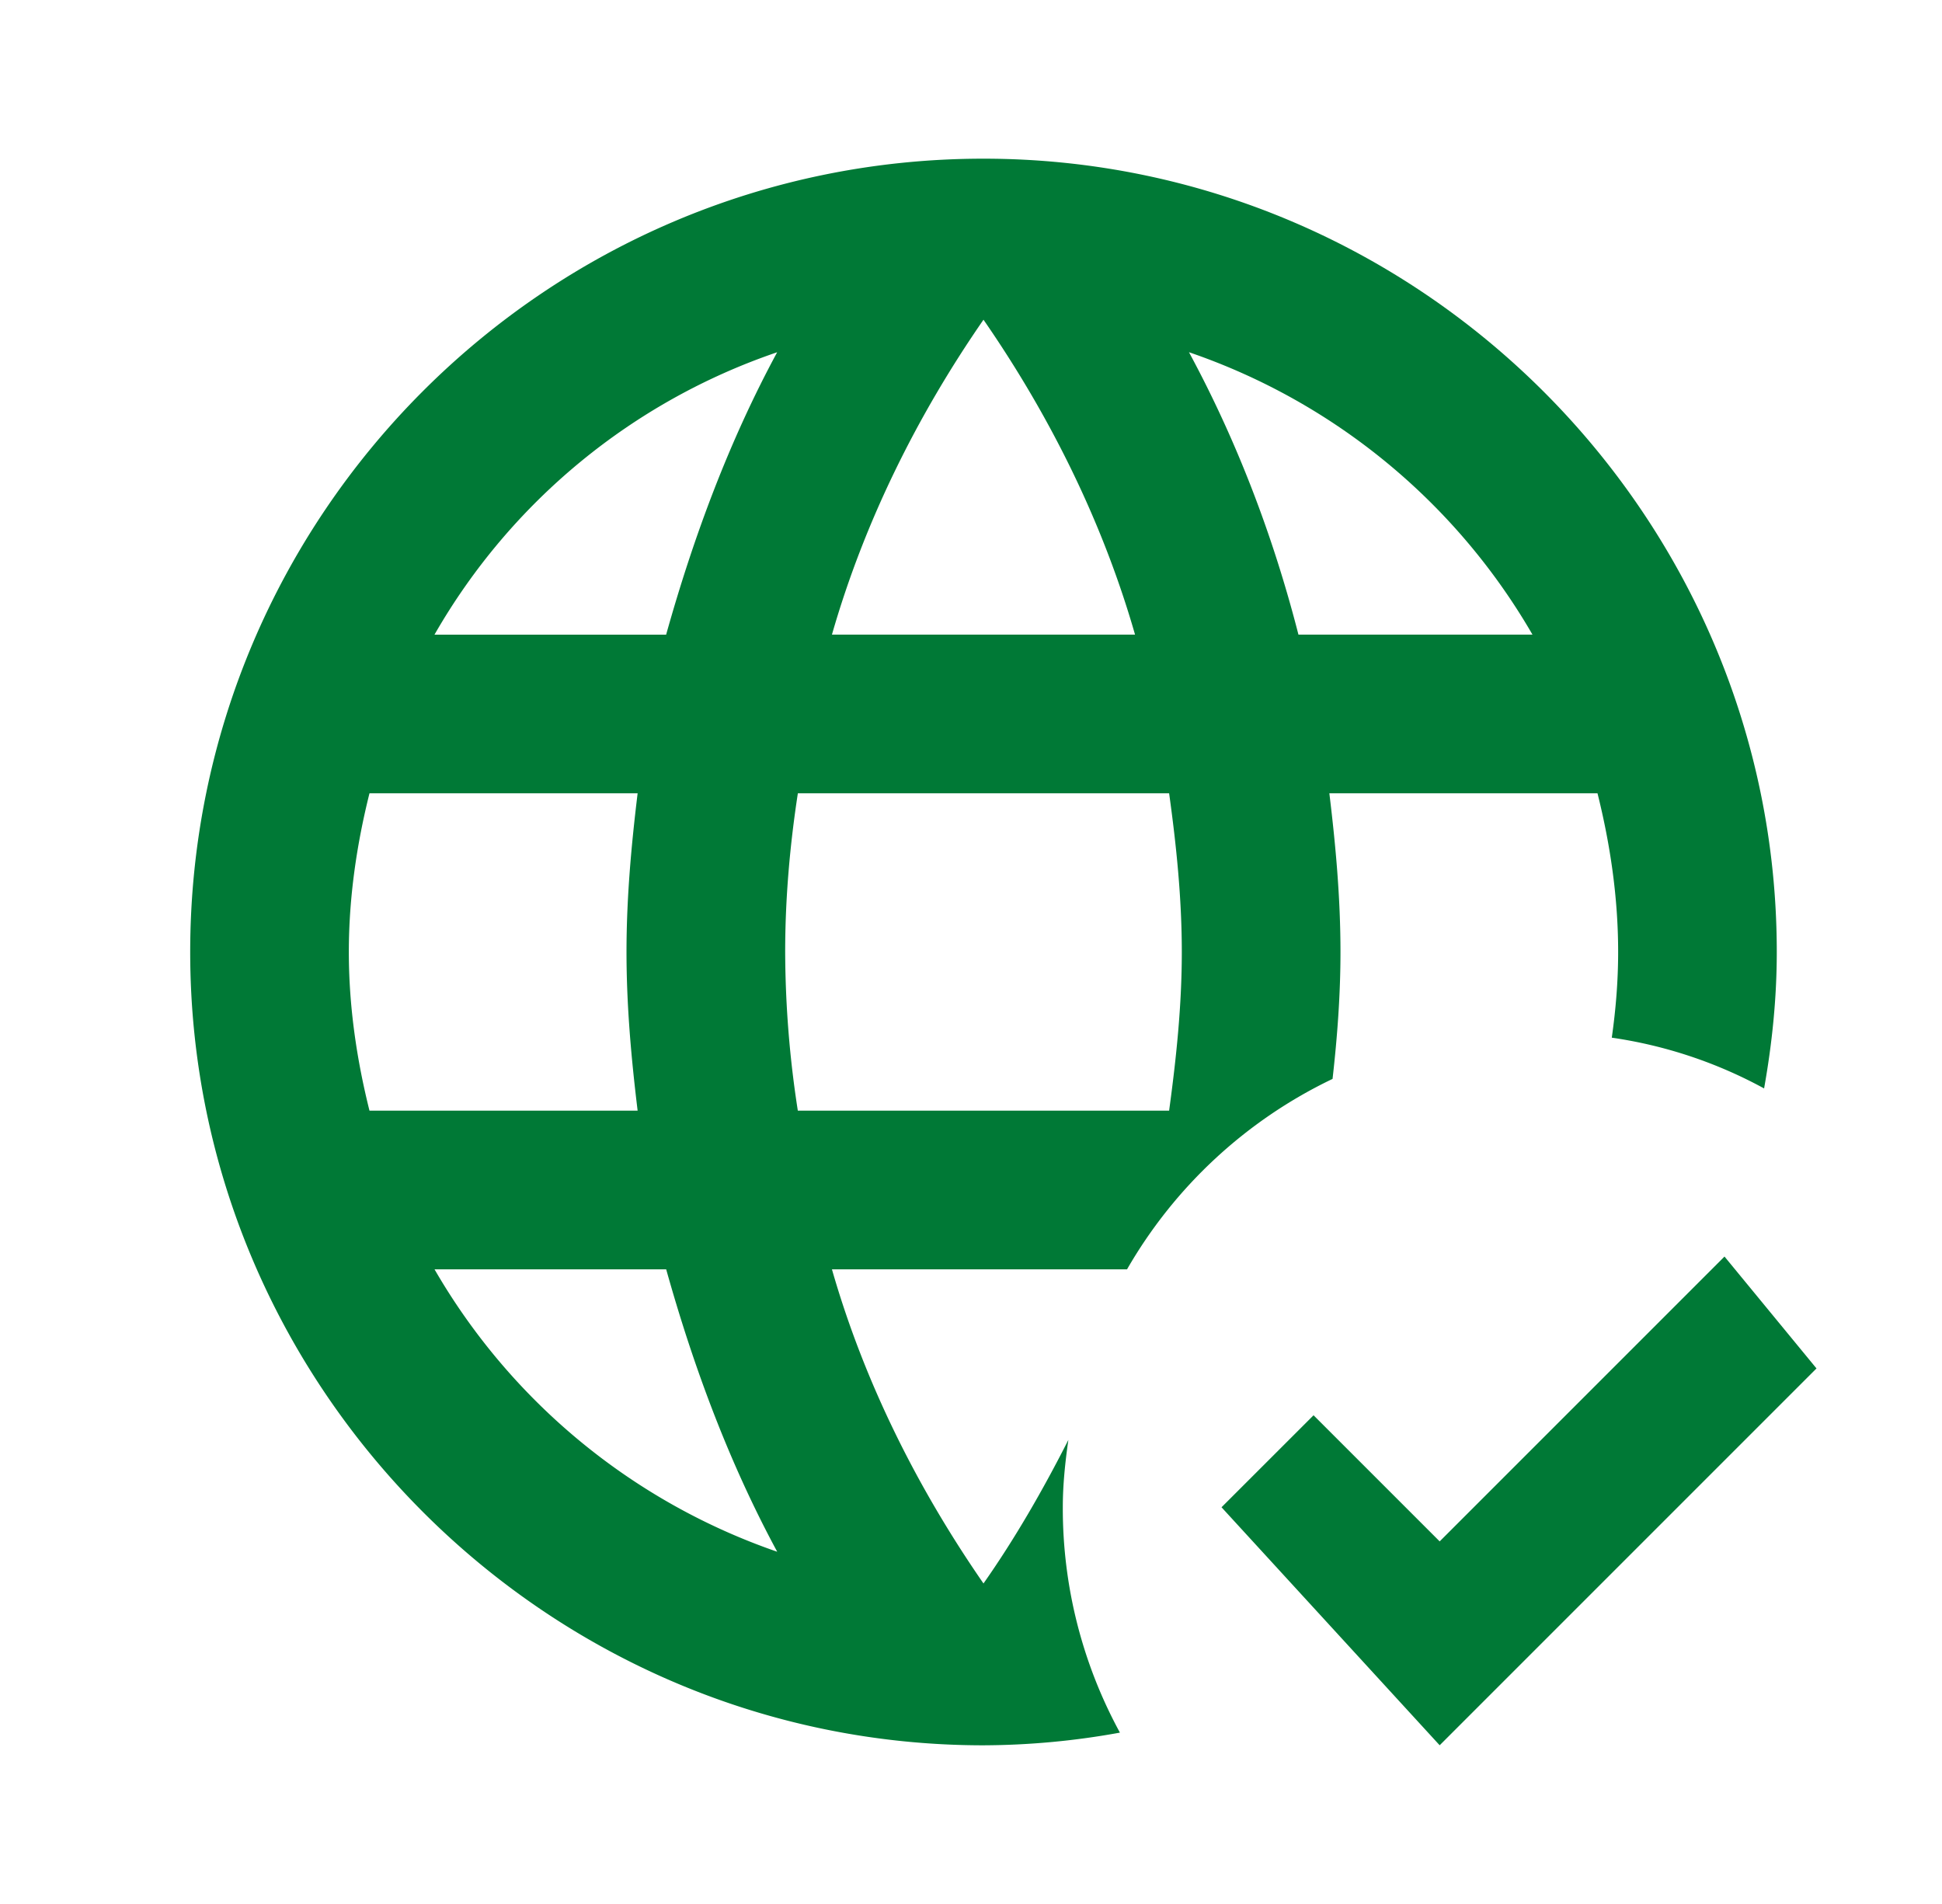 <svg xmlns="http://www.w3.org/2000/svg" fill="none" viewBox="0 0 51 50"><path fill="#007936" d="M35.203 25c0-1.417-.125-2.792-.292-4.167h7.042c.333 1.334.542 2.73.542 4.167 0 .77-.063 1.52-.167 2.25a11.9 11.9 0 0 1 4 1.333c.208-1.166.333-2.354.333-3.583 0-11.458-9.375-20.833-20.833-20.833-11.52 0-20.833 9.375-20.833 20.833s9.375 20.833 20.833 20.833a20.3 20.3 0 0 0 3.583-.333 12.3 12.3 0 0 1-1.5-5.917c0-.604.063-1.187.146-1.77-.666 1.312-1.396 2.583-2.229 3.77-1.73-2.5-3.125-5.27-3.98-8.25h7.75a12.4 12.4 0 0 1 5.397-5c.125-1.104.208-2.208.208-3.333M25.828 8.396c1.73 2.5 3.125 5.291 3.98 8.27h-7.96c.855-2.979 2.25-5.77 3.98-8.27M9.703 29.166c-.333-1.333-.542-2.729-.542-4.166s.209-2.834.542-4.167h7.042c-.167 1.375-.292 2.75-.292 4.167s.125 2.791.292 4.166zm1.708 4.167h6.084c.729 2.604 1.666 5.104 2.916 7.417a16.68 16.68 0 0 1-9-7.417m6.084-16.666H11.41a16.5 16.5 0 0 1 9-7.417c-1.25 2.312-2.187 4.812-2.916 7.416m13.208 12.5h-9.75A27.6 27.6 0 0 1 20.62 25c0-1.417.125-2.813.333-4.167h9.75c.188 1.354.333 2.75.333 4.167s-.146 2.791-.333 4.166m.52-19.917a16.64 16.64 0 0 1 9.022 7.416h-6.146c-.667-2.604-1.625-5.104-2.875-7.416m16.48 26.687-9.896 9.896-5.729-6.25 2.417-2.416 3.312 3.312 7.48-7.48z"/></svg>